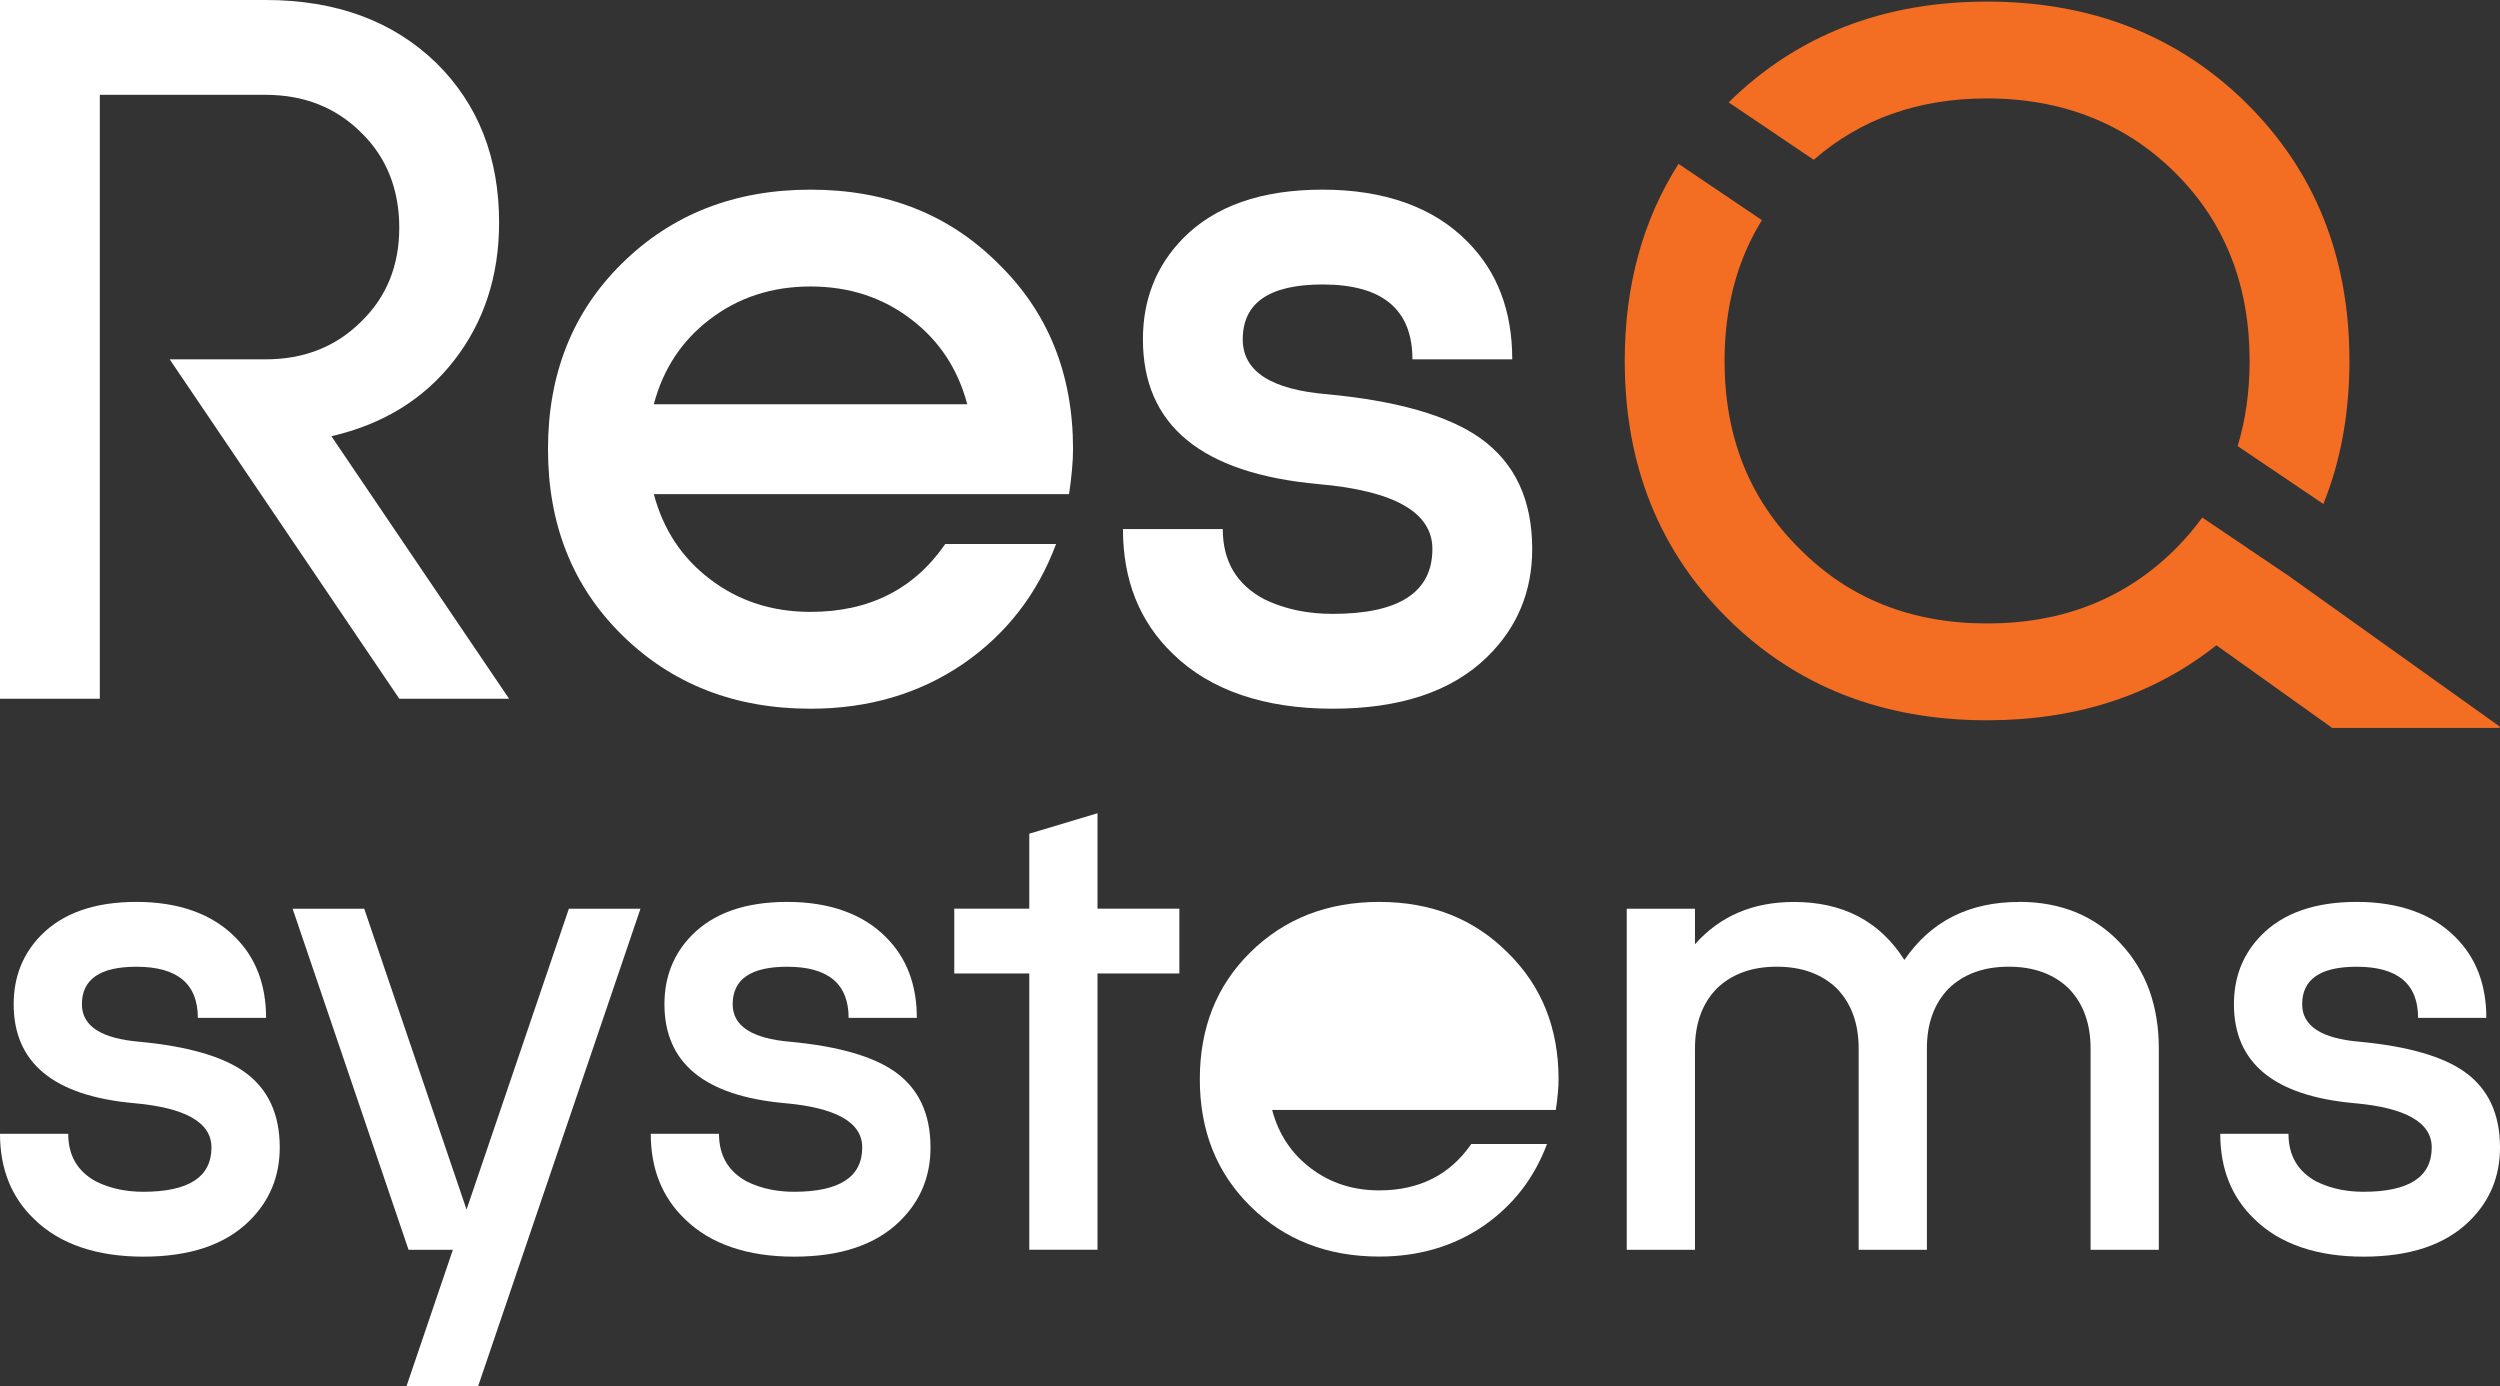 <?xml version="1.0" encoding="UTF-8"?>
<svg id="Layer_2" data-name="Layer 2" xmlns="http://www.w3.org/2000/svg" viewBox="0 0 500.91 277.74">
  <rect x="0" y="0" width="500.91" height="277.74" fill="#333333" stroke="none"/>
  <defs>
    <style>
      .cls-1 {
        fill: #fff;
      }

      .cls-2 {
        fill: #f36e23;
      }
    </style>
  </defs>
  <g id="Layer_2-2" data-name="Layer 2">
    <g id="Layer_1-2" data-name="Layer 1-2">
      <g>
        <g>
          <path class="cls-1" d="m6.83,244.25c-4.56-4.37-6.83-10.07-6.83-17.08h13.67c0,4.37,1.87,7.56,5.6,9.57,1.46.73,3.1,1.28,4.92,1.64,1.46.27,2.96.41,4.51.41,9.11,0,13.67-2.96,13.67-8.88,0-5.01-5.19-7.97-15.58-8.88-16.04-1.46-24.05-8.06-24.05-19.82,0-5.47,1.82-10.07,5.47-13.8,4.37-4.46,10.75-6.7,19.13-6.7s15.17,2.37,19.82,7.11c4.1,4.1,6.15,9.48,6.15,16.13h-13.67c0-6.83-4.1-10.25-12.3-10.25-7.29,0-10.93,2.51-10.93,7.52,0,4.37,3.87,6.88,11.62,7.52,9.57.91,16.54,2.92,20.91,6.01,4.74,3.37,7.11,8.43,7.11,15.17,0,5.83-2.05,10.75-6.15,14.76-4.83,4.74-11.89,7.11-21.18,7.11s-16.77-2.5-21.87-7.52l-.02-.02Z"/>
          <path class="cls-1" d="m128.33,182.07l-32.53,95.67h-14.35l9.29-27.33h-8.88l-23.23-68.33h14.35l20.5,60.27,20.5-60.27h14.35,0Z"/>
          <path class="cls-1" d="m137.22,244.25c-4.56-4.37-6.83-10.07-6.83-17.08h13.67c0,4.37,1.87,7.56,5.6,9.57,1.46.73,3.1,1.28,4.92,1.64,1.46.27,2.96.41,4.51.41,9.11,0,13.67-2.96,13.67-8.88,0-5.01-5.19-7.97-15.58-8.88-16.04-1.46-24.05-8.06-24.05-19.82,0-5.47,1.82-10.07,5.47-13.8,4.37-4.46,10.75-6.7,19.13-6.7s15.17,2.37,19.82,7.11c4.1,4.1,6.15,9.48,6.15,16.13h-13.67c0-6.83-4.1-10.25-12.3-10.25-7.29,0-10.93,2.51-10.93,7.52,0,4.37,3.87,6.88,11.62,7.52,9.57.91,16.54,2.92,20.91,6.01,4.74,3.37,7.11,8.43,7.11,15.17,0,5.83-2.05,10.75-6.15,14.76-4.83,4.74-11.89,7.11-21.18,7.11s-16.77-2.5-21.87-7.52l-.02-.02Z"/>
          <path class="cls-1" d="m219.9,182.07h16.4v12.98h-16.4v55.35h-13.67v-55.35h-15.03v-12.98h15.03v-15.03l13.67-4.1v19.13h0Z"/>
          <path class="cls-1" d="m254.89,222.38c1.27,4.83,3.83,8.7,7.65,11.62,3.92,3.01,8.52,4.51,13.8,4.51,8.02,0,14.17-3.1,18.45-9.29h15.17c-2.55,6.83-6.79,12.3-12.71,16.4-6.01,4.1-12.98,6.15-20.91,6.15-10.39,0-19-3.37-25.83-10.11-6.74-6.65-10.11-15.12-10.11-25.42s3.37-18.77,10.11-25.42c6.83-6.74,15.44-10.11,25.83-10.11s18.95,3.37,25.69,10.11c6.83,6.65,10.25,15.13,10.25,25.42,0,1.64-.18,3.69-.55,6.15h-56.85,0Z"/>
          <path class="cls-1" d="m404.54,180.7c8.38,0,15.17,2.78,20.36,8.34,5.1,5.47,7.65,12.48,7.65,21.05v40.32h-13.67v-40.32c0-5.01-1.46-9.02-4.37-12.03-3.01-2.91-7.02-4.37-12.03-4.37s-9.02,1.46-12.03,4.37c-2.92,3.01-4.37,7.02-4.37,12.03v40.32h-13.67v-40.32c0-5.01-1.46-9.02-4.37-12.03-3.01-2.91-7.02-4.37-12.03-4.37s-9.02,1.46-12.03,4.37c-2.92,3.01-4.37,7.02-4.37,12.03v40.32h-13.67v-68.33h13.67v7.11c5.01-5.65,11.62-8.47,19.82-8.47,9.84,0,17.22,3.87,22.14,11.62,5.28-7.74,12.94-11.62,22.96-11.62v-.02Z"/>
          <path class="cls-1" d="m451.69,244.25c-4.56-4.37-6.83-10.07-6.83-17.08h13.67c0,4.37,1.87,7.56,5.6,9.57,1.46.73,3.1,1.28,4.92,1.64,1.46.27,2.96.41,4.51.41,9.11,0,13.67-2.96,13.67-8.88,0-5.01-5.19-7.97-15.58-8.88-16.04-1.46-24.05-8.06-24.05-19.82,0-5.47,1.82-10.07,5.47-13.8,4.37-4.46,10.75-6.7,19.13-6.7s15.17,2.37,19.82,7.11c4.1,4.1,6.15,9.48,6.15,16.13h-13.67c0-6.83-4.1-10.25-12.3-10.25-7.29,0-10.93,2.51-10.93,7.52,0,4.37,3.87,6.88,11.62,7.52,9.57.91,16.54,2.92,20.91,6.01,4.74,3.37,7.11,8.43,7.11,15.17,0,5.83-2.05,10.75-6.15,14.76-4.83,4.74-11.89,7.11-21.18,7.11s-16.77-2.5-21.87-7.52l-.02-.02Z"/>
        </g>
        <g>
          <path class="cls-2" d="m500.89,145.6l-.12.25h-33.48l-23.2-16.56c-9.54,7.55-20.58,12.25-33.13,14.11-4.11.61-8.38.92-12.82.92-20.93,0-38.27-6.8-52-20.4s-20.6-30.8-20.6-51.6c0-15.05,3.6-28.21,10.78-39.49l16.7,11.28c-4.99,8.08-7.48,17.48-7.48,28.21,0,15.2,5,27.73,15,37.6,9.87,10,22.4,15,37.6,15s27.8-5,37.8-15c1.97-1.97,3.74-4.04,5.31-6.23l15.36,10.38h.02l1.23.84.52.35.09.06,42.42,30.28h0Z"/>
          <path class="cls-2" d="m470.74,72.32c0,10.47-1.74,20.02-5.22,28.66l-17.18-11.6c1.6-5.25,2.4-10.94,2.4-17.06,0-15.2-4.93-27.73-14.8-37.6s-22.6-15-37.8-15c-13.76,0-25.33,4.1-34.73,12.3l-17.05-11.51C360.05,7.05,377.32.32,398.14.32s38.27,6.8,52,20.4c13.73,13.6,20.6,30.8,20.6,51.6h0Z"/>
        </g>
        <g>
          <path class="cls-1" d="m102,140h-22l-46-68h19.2c7.73,0,14.13-2.53,19.2-7.6,5.07-4.93,7.6-11.2,7.6-18.8s-2.53-14.07-7.6-19c-5.07-5.07-11.47-7.6-19.2-7.6H20v121H0V0h53.2c14.13,0,25.53,4.2,34.2,12.6,8.4,8.27,12.6,18.93,12.6,32,0,10.67-3,19.87-9,27.6-6,7.73-14.2,12.8-24.6,15.2l35.6,52.6Z"/>
          <path class="cls-1" d="m131,99c1.87,7.07,5.6,12.73,11.2,17,5.73,4.4,12.47,6.6,20.2,6.6,11.73,0,20.73-4.53,27-13.6h22.2c-3.73,10-9.93,18-18.6,24-8.8,6-19,9-30.6,9-15.2,0-27.8-4.93-37.8-14.8-9.87-9.73-14.8-22.13-14.8-37.2s4.93-27.47,14.8-37.2c10-9.87,22.6-14.8,37.8-14.8s27.73,4.93,37.6,14.8c10,9.73,15,22.13,15,37.2,0,2.4-.27,5.4-.8,9h-83.2,0Zm62.8-18c-1.87-7.07-5.6-12.73-11.2-17-5.73-4.4-12.47-6.6-20.2-6.6s-14.47,2.2-20.2,6.6c-5.6,4.27-9.33,9.93-11.2,17h62.8,0Z"/>
          <path class="cls-1" d="m235,131c-6.67-6.4-10-14.73-10-25h20c0,6.4,2.73,11.07,8.2,14,2.13,1.07,4.53,1.87,7.2,2.4,2.13.4,4.33.6,6.6.6,13.33,0,20-4.33,20-13,0-7.33-7.6-11.67-22.8-13-23.47-2.13-35.2-11.8-35.2-29,0-8,2.67-14.73,8-20.2,6.4-6.53,15.73-9.8,28-9.8s22.2,3.47,29,10.4c6,6,9,13.87,9,23.6h-20c0-10-6-15-18-15-10.67,0-16,3.67-16,11,0,6.4,5.67,10.07,17,11,14,1.33,24.2,4.27,30.6,8.8,6.93,4.93,10.4,12.33,10.4,22.2,0,8.53-3,15.73-9,21.6-7.07,6.93-17.4,10.4-31,10.4s-24.53-3.67-32-11Z"/>
        </g>
      </g>
    </g>
  </g>
</svg>
